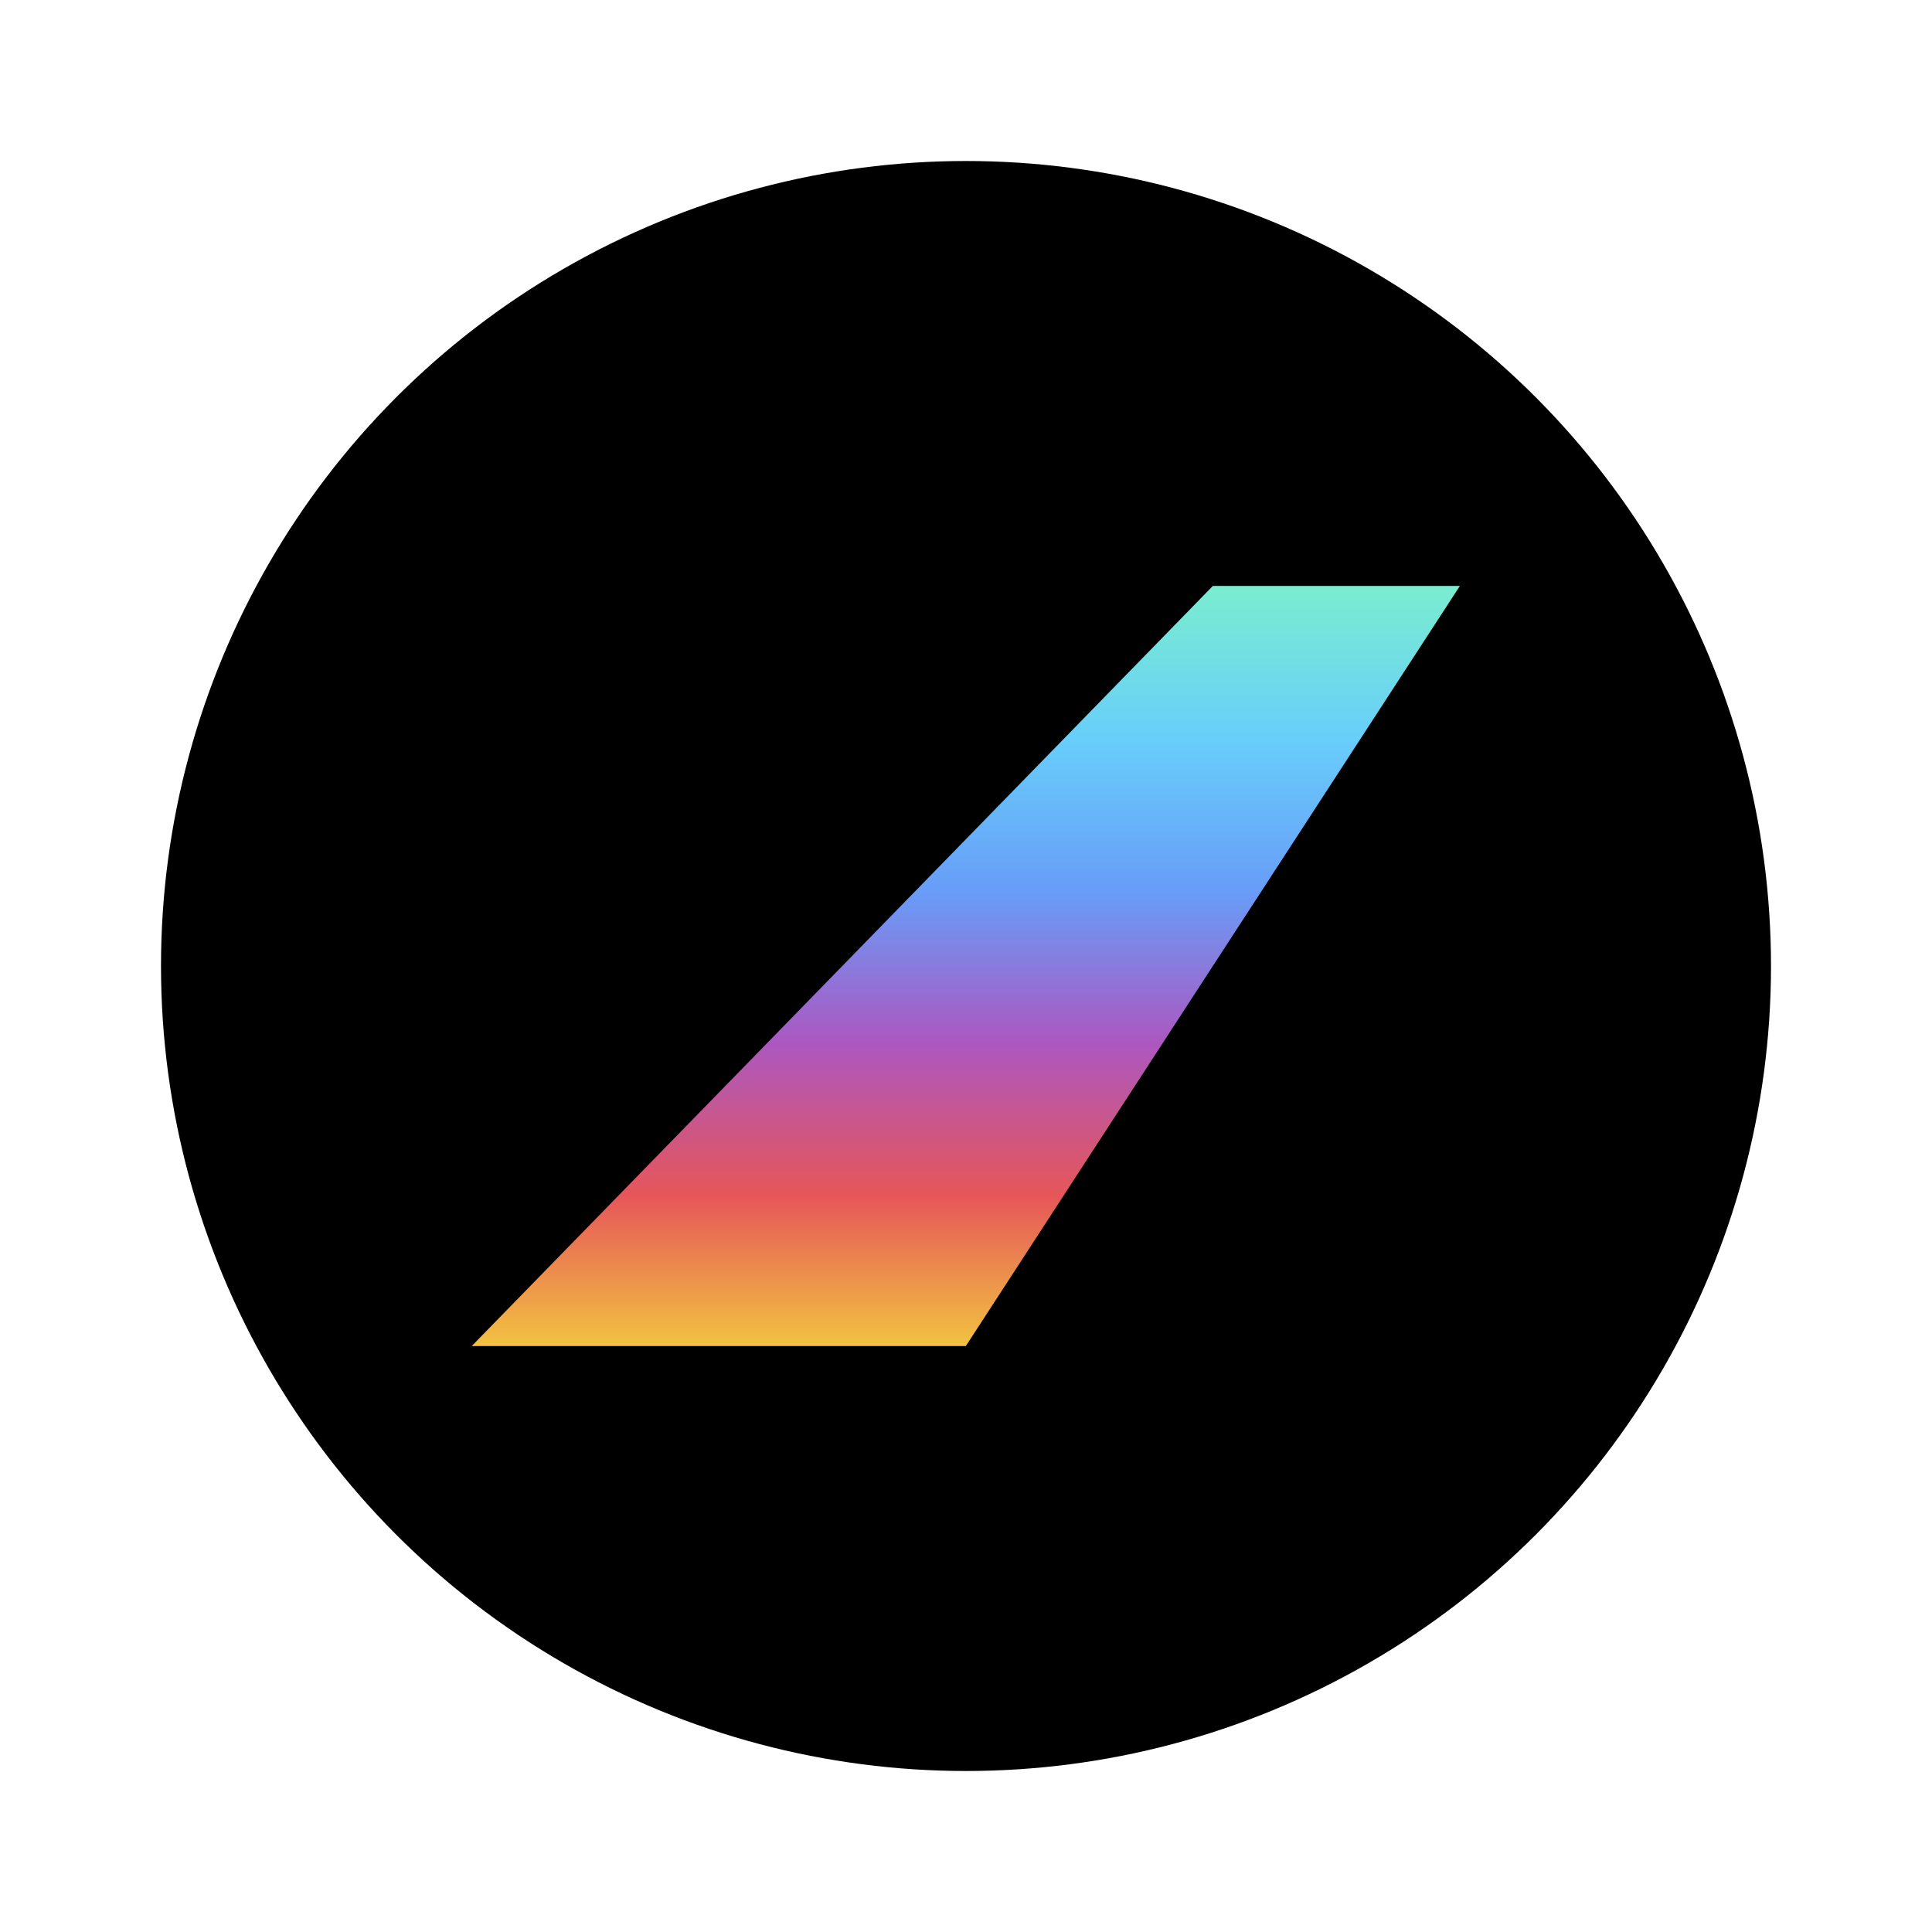<svg width="24" height="24" viewBox="0 0 24 24" fill="none" xmlns="http://www.w3.org/2000/svg">
<circle cx="12" cy="12" r="10" fill="black"/>
<path d="M18.135 7.279H15.066L5.86 16.721H11.998L18.135 7.279Z" fill="url(#paint0_linear_621_7299)"/>
<defs>
<linearGradient id="paint0_linear_621_7299" x1="11.998" y1="7.279" x2="11.998" y2="16.721" gradientUnits="userSpaceOnUse">
<stop stop-color="#7AEDCF"/>
<stop offset="0.201" stop-color="#68CEFA"/>
<stop offset="0.403" stop-color="#689CF8"/>
<stop offset="0.602" stop-color="#AC57C0"/>
<stop offset="0.802" stop-color="#E65659"/>
<stop offset="1" stop-color="#F2C241"/>
</linearGradient>
</defs>
</svg>
